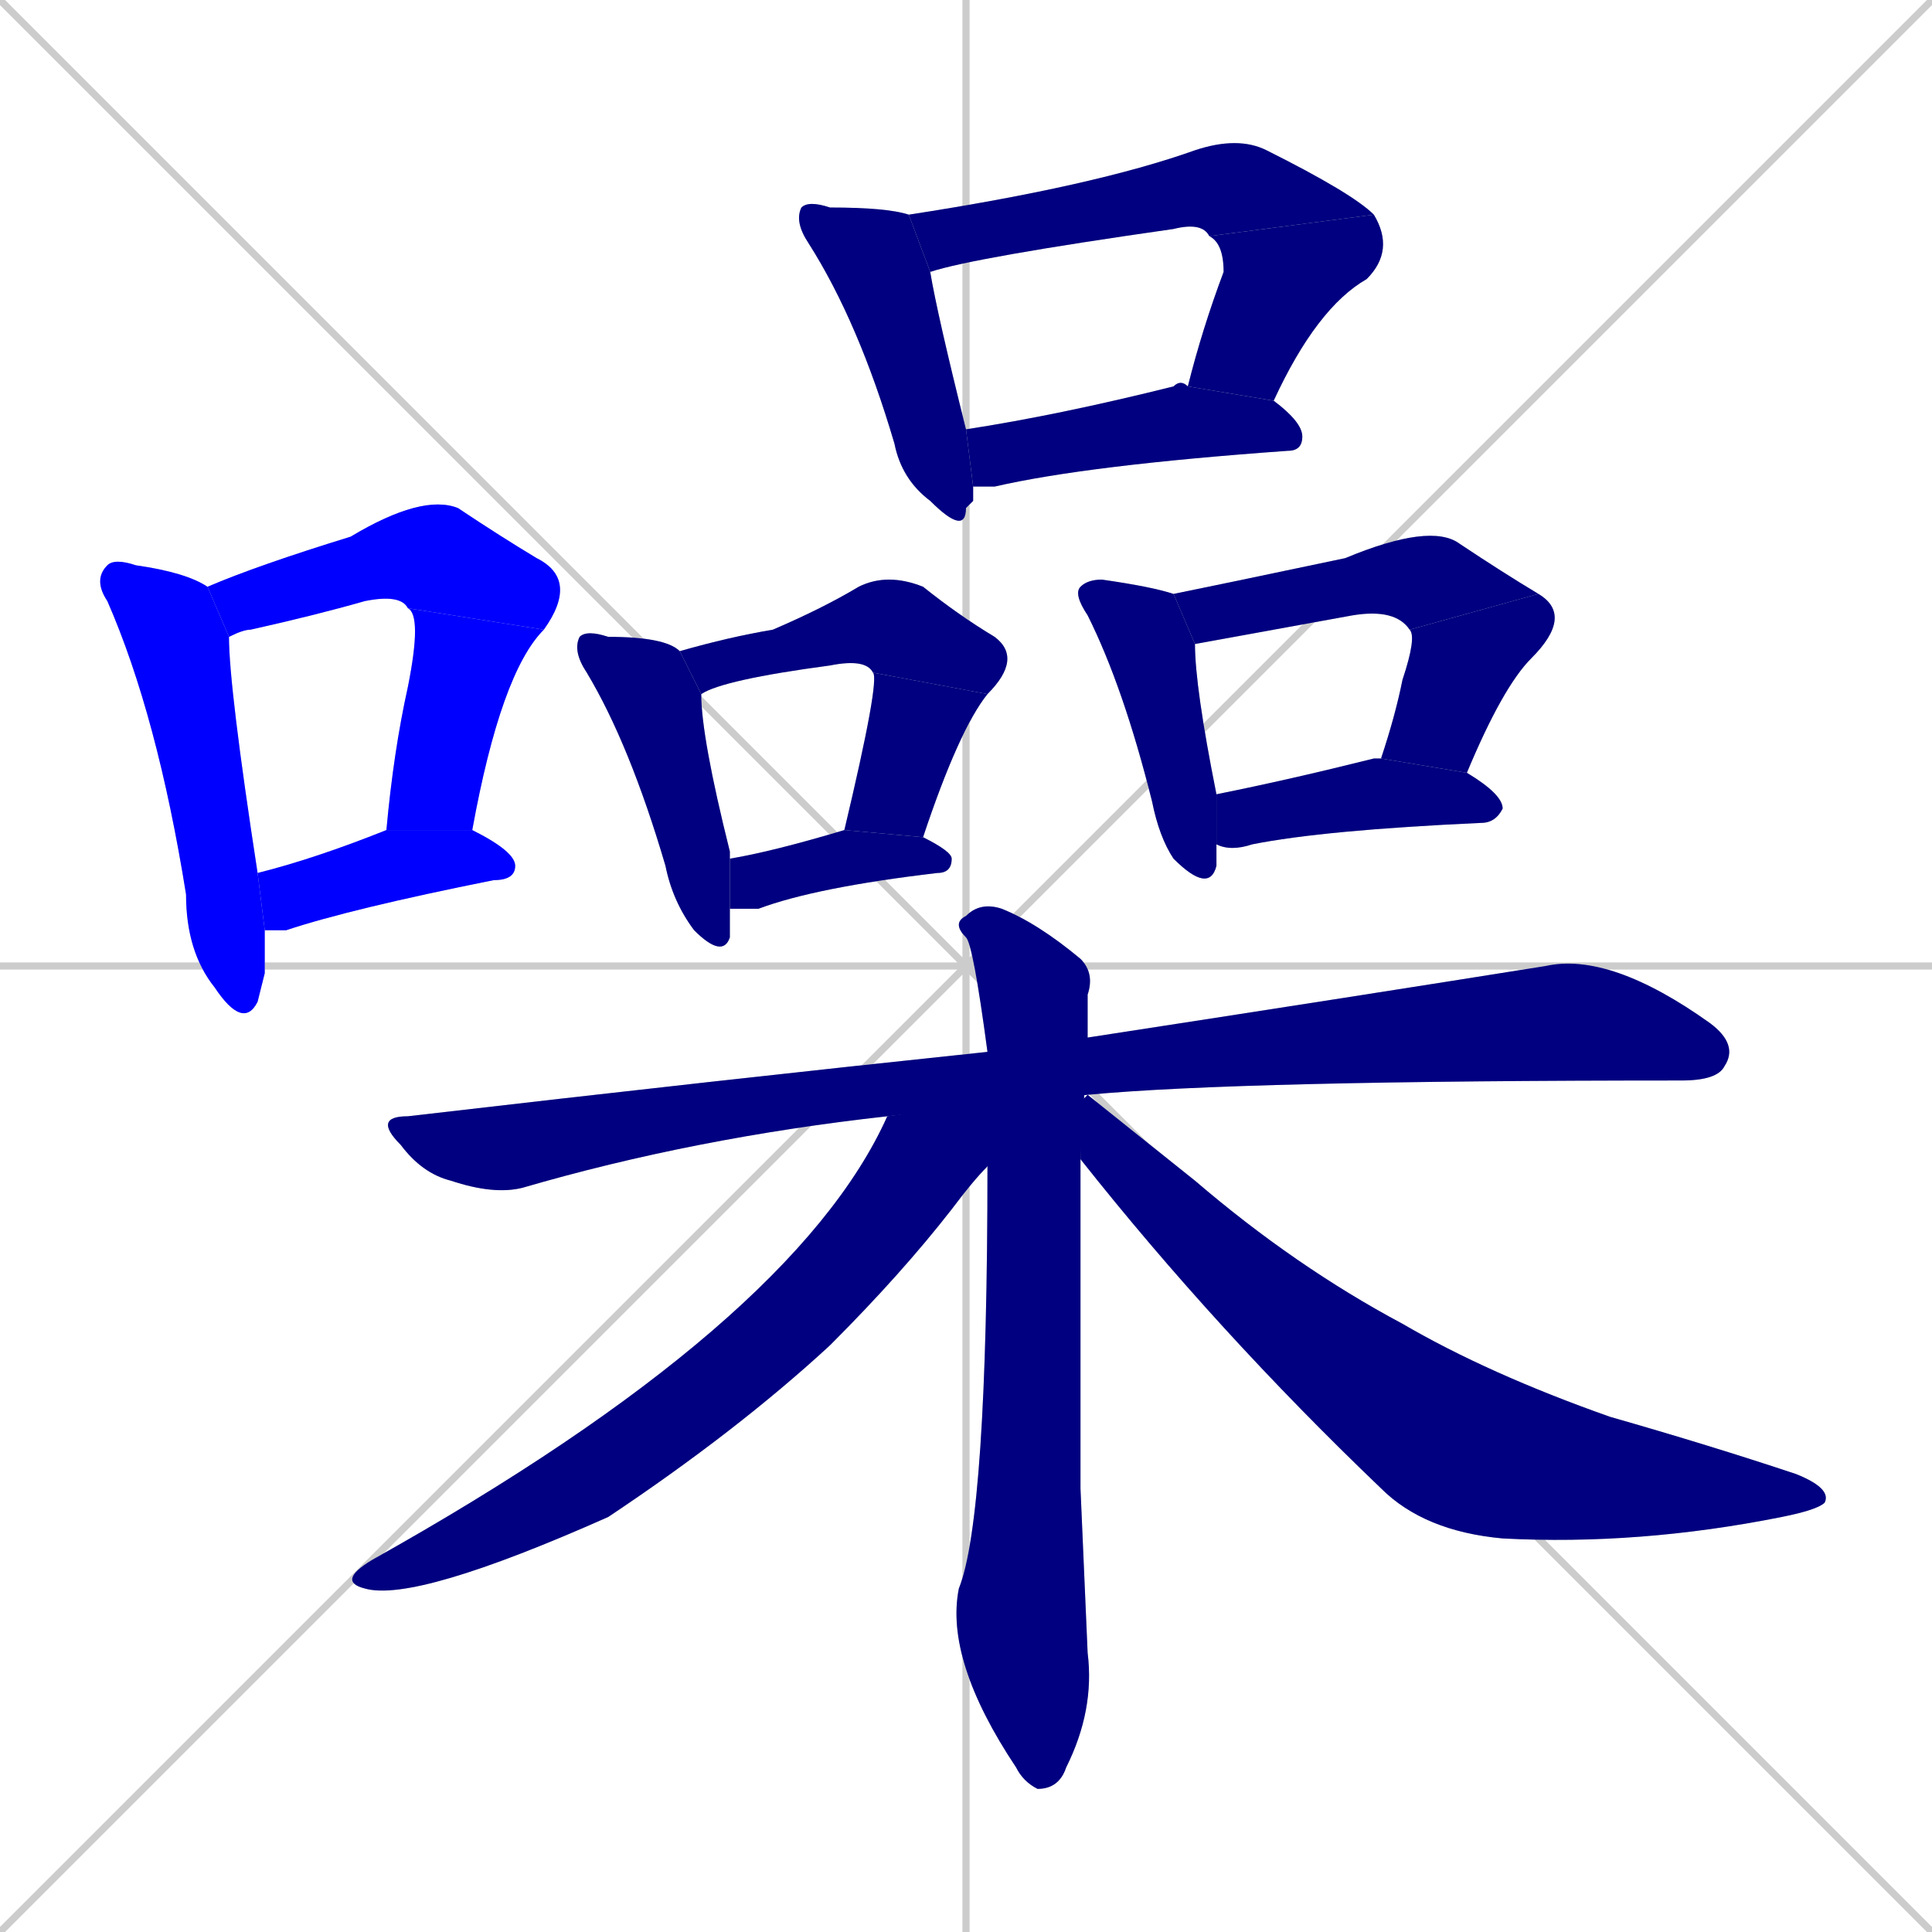 <svg xmlns="http://www.w3.org/2000/svg" xmlns:xlink="http://www.w3.org/1999/xlink" width="270" height="270"><defs><clipPath id="clip-mask-1"><rect x="13" y="78" width="24" height="66"><animate attributeName="y" from="12" to="78" dur="0.244" begin="0; animate20.end + 1" id="animate1" fill="freeze"/></rect></clipPath><clipPath id="clip-mask-2"><rect x="29" y="69" width="52" height="20"><set attributeName="x" to="-23" begin="0; animate20.end + 1" /><animate attributeName="x" from="-23" to="29" dur="0.193" begin="animate1.end + 0.5" id="animate2" fill="freeze"/></rect></clipPath><clipPath id="clip-mask-3"><rect x="54" y="85" width="22" height="31"><set attributeName="y" to="54" begin="0; animate20.end + 1" /><animate attributeName="y" from="54" to="85" dur="0.115" begin="animate2.end" id="animate3" fill="freeze"/></rect></clipPath><clipPath id="clip-mask-4"><rect x="36" y="116" width="36" height="14"><set attributeName="x" to="0" begin="0; animate20.end + 1" /><animate attributeName="x" from="0" to="36" dur="0.133" begin="animate3.end + 0.5" id="animate4" fill="freeze"/></rect></clipPath><clipPath id="clip-mask-5"><rect x="111" y="28" width="25" height="47"><set attributeName="y" to="-19" begin="0; animate20.end + 1" /><animate attributeName="y" from="-19" to="28" dur="0.174" begin="animate4.end + 0.5" id="animate5" fill="freeze"/></rect></clipPath><clipPath id="clip-mask-6"><rect x="127" y="19" width="65" height="19"><set attributeName="x" to="62" begin="0; animate20.end + 1" /><animate attributeName="x" from="62" to="127" dur="0.241" begin="animate5.end + 0.5" id="animate6" fill="freeze"/></rect></clipPath><clipPath id="clip-mask-7"><rect x="166" y="30" width="29" height="26"><set attributeName="y" to="4" begin="0; animate20.end + 1" /><animate attributeName="y" from="4" to="30" dur="0.096" begin="animate6.end" id="animate7" fill="freeze"/></rect></clipPath><clipPath id="clip-mask-8"><rect x="135" y="53" width="47" height="15"><set attributeName="x" to="88" begin="0; animate20.end + 1" /><animate attributeName="x" from="88" to="135" dur="0.174" begin="animate7.end + 0.5" id="animate8" fill="freeze"/></rect></clipPath><clipPath id="clip-mask-9"><rect x="80" y="88" width="22" height="46"><set attributeName="y" to="42" begin="0; animate20.end + 1" /><animate attributeName="y" from="42" to="88" dur="0.170" begin="animate8.end + 0.5" id="animate9" fill="freeze"/></rect></clipPath><clipPath id="clip-mask-10"><rect x="95" y="80" width="48" height="17"><set attributeName="x" to="47" begin="0; animate20.end + 1" /><animate attributeName="x" from="47" to="95" dur="0.178" begin="animate9.end + 0.5" id="animate10" fill="freeze"/></rect></clipPath><clipPath id="clip-mask-11"><rect x="118" y="94" width="20" height="23"><set attributeName="y" to="71" begin="0; animate20.end + 1" /><animate attributeName="y" from="71" to="94" dur="0.085" begin="animate10.end" id="animate11" fill="freeze"/></rect></clipPath><clipPath id="clip-mask-12"><rect x="102" y="116" width="31" height="11"><set attributeName="x" to="71" begin="0; animate20.end + 1" /><animate attributeName="x" from="71" to="102" dur="0.115" begin="animate11.end + 0.5" id="animate12" fill="freeze"/></rect></clipPath><clipPath id="clip-mask-13"><rect x="150" y="81" width="20" height="44"><set attributeName="y" to="37" begin="0; animate20.end + 1" /><animate attributeName="y" from="37" to="81" dur="0.163" begin="animate12.end + 0.5" id="animate13" fill="freeze"/></rect></clipPath><clipPath id="clip-mask-14"><rect x="164" y="73" width="51" height="17"><set attributeName="x" to="113" begin="0; animate20.end + 1" /><animate attributeName="x" from="113" to="164" dur="0.189" begin="animate13.end + 0.5" id="animate14" fill="freeze"/></rect></clipPath><clipPath id="clip-mask-15"><rect x="193" y="83" width="27" height="25"><set attributeName="y" to="58" begin="0; animate20.end + 1" /><animate attributeName="y" from="58" to="83" dur="0.093" begin="animate14.end" id="animate15" fill="freeze"/></rect></clipPath><clipPath id="clip-mask-16"><rect x="170" y="106" width="40" height="13"><set attributeName="x" to="130" begin="0; animate20.end + 1" /><animate attributeName="x" from="130" to="170" dur="0.148" begin="animate15.end + 0.5" id="animate16" fill="freeze"/></rect></clipPath><clipPath id="clip-mask-17"><rect x="52" y="133" width="191" height="34"><set attributeName="x" to="-139" begin="0; animate20.end + 1" /><animate attributeName="x" from="-139" to="52" dur="0.707" begin="animate16.end + 0.5" id="animate17" fill="freeze"/></rect></clipPath><clipPath id="clip-mask-18"><rect x="132" y="126" width="21" height="124"><set attributeName="y" to="2" begin="0; animate20.end + 1" /><animate attributeName="y" from="2" to="126" dur="0.459" begin="animate17.end + 0.5" id="animate18" fill="freeze"/></rect></clipPath><clipPath id="clip-mask-19"><rect x="47" y="154" width="92" height="70"><set attributeName="x" to="139" begin="0; animate20.end + 1" /><animate attributeName="x" from="139" to="47" dur="0.341" begin="animate18.end + 0.5" id="animate19" fill="freeze"/></rect></clipPath><clipPath id="clip-mask-20"><rect x="151" y="153" width="105" height="63"><set attributeName="x" to="46" begin="0; animate20.end + 1" /><animate attributeName="x" from="46" to="151" dur="0.389" begin="animate19.end + 0.5" id="animate20" fill="freeze"/></rect></clipPath></defs><path d="M 0 0 L 270 270 M 270 0 L 0 270 M 135 0 L 135 270 M 0 135 L 270 135" stroke="#CCCCCC" /><path d="M 37 136 L 36 140 Q 34 144 30 138 Q 26 133 26 125 Q 22 100 15 84 Q 13 81 15 79 Q 16 78 19 79 Q 26 80 29 82 L 32 89 Q 32 96 36 122 L 37 130" fill="#CCCCCC"/><path d="M 57 85 Q 56 83 51 84 Q 44 86 35 88 Q 34 88 32 89 L 29 82 Q 36 79 49 75 Q 59 69 64 71 Q 70 75 75 78 Q 81 81 76 88" fill="#CCCCCC"/><path d="M 54 116 Q 55 105 57 96 Q 59 86 57 85 L 76 88 Q 70 94 66 116" fill="#CCCCCC"/><path d="M 36 122 Q 44 120 54 116 L 66 116 Q 72 119 72 121 Q 72 123 69 123 Q 49 127 40 130 Q 38 130 37 130" fill="#CCCCCC"/><path d="M 136 70 L 135 71 Q 135 75 130 70 Q 126 67 125 62 Q 120 45 113 34 Q 111 31 112 29 Q 113 28 116 29 Q 124 29 127 30 L 130 38 Q 131 44 135 60 L 136 68" fill="#CCCCCC"/><path d="M 169 33 Q 168 31 164 32 Q 136 36 130 38 L 127 30 Q 153 26 167 21 Q 173 19 177 21 Q 189 27 192 30" fill="#CCCCCC"/><path d="M 166 54 Q 168 46 171 38 Q 171 34 169 33 L 192 30 Q 195 35 191 39 Q 184 43 178 56" fill="#CCCCCC"/><path d="M 135 60 Q 148 58 164 54 Q 165 53 166 54 L 178 56 Q 182 59 182 61 Q 182 63 180 63 Q 152 65 139 68 Q 137 68 136 68" fill="#CCCCCC"/><path d="M 102 129 L 102 131 Q 101 134 97 130 Q 94 126 93 121 Q 88 104 82 94 Q 80 91 81 89 Q 82 88 85 89 Q 93 89 95 91 L 98 97 Q 98 103 102 119 L 102 127" fill="#CCCCCC"/><path d="M 122 94 Q 121 92 116 93 Q 101 95 98 97 L 95 91 Q 102 89 108 88 Q 115 85 120 82 Q 124 80 129 82 Q 134 86 139 89 Q 143 92 138 97" fill="#CCCCCC"/><path d="M 118 116 Q 123 95 122 94 L 138 97 Q 134 102 129 117" fill="#CCCCCC"/><path d="M 102 119 Q 102 120 102 120 Q 108 119 118 116 L 129 117 Q 133 119 133 120 Q 133 122 131 122 Q 114 124 106 127 Q 103 127 102 127" fill="#CCCCCC"/><path d="M 170 120 L 170 121 Q 169 125 164 120 Q 162 117 161 112 Q 157 96 152 86 Q 150 83 151 82 Q 152 81 154 81 Q 161 82 164 83 L 167 90 Q 167 96 170 111 L 170 118" fill="#CCCCCC"/><path d="M 197 88 Q 195 85 189 86 L 167 90 L 164 83 Q 169 82 188 78 Q 200 73 204 76 Q 210 80 215 83" fill="#CCCCCC"/><path d="M 193 106 Q 195 100 196 95 Q 198 89 197 88 L 215 83 Q 220 86 214 92 Q 210 96 205 108" fill="#CCCCCC"/><path d="M 170 111 Q 180 109 192 106 L 193 106 L 205 108 Q 210 111 210 113 Q 209 115 207 115 Q 185 116 175 118 Q 172 119 170 118" fill="#CCCCCC"/><path d="M 124 156 Q 97 159 73 166 Q 69 167 63 165 Q 59 164 56 160 Q 52 156 57 156 Q 100 151 138 147 L 152 145 Q 191 139 216 135 Q 225 133 239 143 Q 243 146 241 149 Q 240 151 235 151 Q 173 151 152 153" fill="#CCCCCC"/><path d="M 151 208 L 152 231 Q 153 239 149 247 Q 148 250 145 250 Q 143 249 142 247 Q 132 232 134 222 Q 138 212 138 163 L 138 147 Q 136 132 135 131 Q 133 129 135 128 Q 137 126 140 127 Q 145 129 151 134 Q 153 136 152 139 Q 152 142 152 145 L 151 162" fill="#CCCCCC"/><path d="M 138 163 Q 136 165 133 169 Q 126 178 116 188 Q 103 200 85 212 Q 58 224 51 222 Q 47 221 52 218 Q 111 185 124 156 L 139 154" fill="#CCCCCC"/><path d="M 151 154 L 152 153 Q 157 157 167 165 Q 181 177 196 185 Q 208 192 225 198 Q 239 202 251 206 Q 256 208 255 210 Q 254 211 249 212 Q 229 216 210 215 Q 199 214 193 208 Q 170 186 151 162" fill="#CCCCCC"/><path d="M 37 136 L 36 140 Q 34 144 30 138 Q 26 133 26 125 Q 22 100 15 84 Q 13 81 15 79 Q 16 78 19 79 Q 26 80 29 82 L 32 89 Q 32 96 36 122 L 37 130" fill="#0000ff" clip-path="url(#clip-mask-1)" /><path d="M 57 85 Q 56 83 51 84 Q 44 86 35 88 Q 34 88 32 89 L 29 82 Q 36 79 49 75 Q 59 69 64 71 Q 70 75 75 78 Q 81 81 76 88" fill="#0000ff" clip-path="url(#clip-mask-2)" /><path d="M 54 116 Q 55 105 57 96 Q 59 86 57 85 L 76 88 Q 70 94 66 116" fill="#0000ff" clip-path="url(#clip-mask-3)" /><path d="M 36 122 Q 44 120 54 116 L 66 116 Q 72 119 72 121 Q 72 123 69 123 Q 49 127 40 130 Q 38 130 37 130" fill="#0000ff" clip-path="url(#clip-mask-4)" /><path d="M 136 70 L 135 71 Q 135 75 130 70 Q 126 67 125 62 Q 120 45 113 34 Q 111 31 112 29 Q 113 28 116 29 Q 124 29 127 30 L 130 38 Q 131 44 135 60 L 136 68" fill="#000080" clip-path="url(#clip-mask-5)" /><path d="M 169 33 Q 168 31 164 32 Q 136 36 130 38 L 127 30 Q 153 26 167 21 Q 173 19 177 21 Q 189 27 192 30" fill="#000080" clip-path="url(#clip-mask-6)" /><path d="M 166 54 Q 168 46 171 38 Q 171 34 169 33 L 192 30 Q 195 35 191 39 Q 184 43 178 56" fill="#000080" clip-path="url(#clip-mask-7)" /><path d="M 135 60 Q 148 58 164 54 Q 165 53 166 54 L 178 56 Q 182 59 182 61 Q 182 63 180 63 Q 152 65 139 68 Q 137 68 136 68" fill="#000080" clip-path="url(#clip-mask-8)" /><path d="M 102 129 L 102 131 Q 101 134 97 130 Q 94 126 93 121 Q 88 104 82 94 Q 80 91 81 89 Q 82 88 85 89 Q 93 89 95 91 L 98 97 Q 98 103 102 119 L 102 127" fill="#000080" clip-path="url(#clip-mask-9)" /><path d="M 122 94 Q 121 92 116 93 Q 101 95 98 97 L 95 91 Q 102 89 108 88 Q 115 85 120 82 Q 124 80 129 82 Q 134 86 139 89 Q 143 92 138 97" fill="#000080" clip-path="url(#clip-mask-10)" /><path d="M 118 116 Q 123 95 122 94 L 138 97 Q 134 102 129 117" fill="#000080" clip-path="url(#clip-mask-11)" /><path d="M 102 119 Q 102 120 102 120 Q 108 119 118 116 L 129 117 Q 133 119 133 120 Q 133 122 131 122 Q 114 124 106 127 Q 103 127 102 127" fill="#000080" clip-path="url(#clip-mask-12)" /><path d="M 170 120 L 170 121 Q 169 125 164 120 Q 162 117 161 112 Q 157 96 152 86 Q 150 83 151 82 Q 152 81 154 81 Q 161 82 164 83 L 167 90 Q 167 96 170 111 L 170 118" fill="#000080" clip-path="url(#clip-mask-13)" /><path d="M 197 88 Q 195 85 189 86 L 167 90 L 164 83 Q 169 82 188 78 Q 200 73 204 76 Q 210 80 215 83" fill="#000080" clip-path="url(#clip-mask-14)" /><path d="M 193 106 Q 195 100 196 95 Q 198 89 197 88 L 215 83 Q 220 86 214 92 Q 210 96 205 108" fill="#000080" clip-path="url(#clip-mask-15)" /><path d="M 170 111 Q 180 109 192 106 L 193 106 L 205 108 Q 210 111 210 113 Q 209 115 207 115 Q 185 116 175 118 Q 172 119 170 118" fill="#000080" clip-path="url(#clip-mask-16)" /><path d="M 124 156 Q 97 159 73 166 Q 69 167 63 165 Q 59 164 56 160 Q 52 156 57 156 Q 100 151 138 147 L 152 145 Q 191 139 216 135 Q 225 133 239 143 Q 243 146 241 149 Q 240 151 235 151 Q 173 151 152 153" fill="#000080" clip-path="url(#clip-mask-17)" /><path d="M 151 208 L 152 231 Q 153 239 149 247 Q 148 250 145 250 Q 143 249 142 247 Q 132 232 134 222 Q 138 212 138 163 L 138 147 Q 136 132 135 131 Q 133 129 135 128 Q 137 126 140 127 Q 145 129 151 134 Q 153 136 152 139 Q 152 142 152 145 L 151 162" fill="#000080" clip-path="url(#clip-mask-18)" /><path d="M 138 163 Q 136 165 133 169 Q 126 178 116 188 Q 103 200 85 212 Q 58 224 51 222 Q 47 221 52 218 Q 111 185 124 156 L 139 154" fill="#000080" clip-path="url(#clip-mask-19)" /><path d="M 151 154 L 152 153 Q 157 157 167 165 Q 181 177 196 185 Q 208 192 225 198 Q 239 202 251 206 Q 256 208 255 210 Q 254 211 249 212 Q 229 216 210 215 Q 199 214 193 208 Q 170 186 151 162" fill="#000080" clip-path="url(#clip-mask-20)" /></svg>